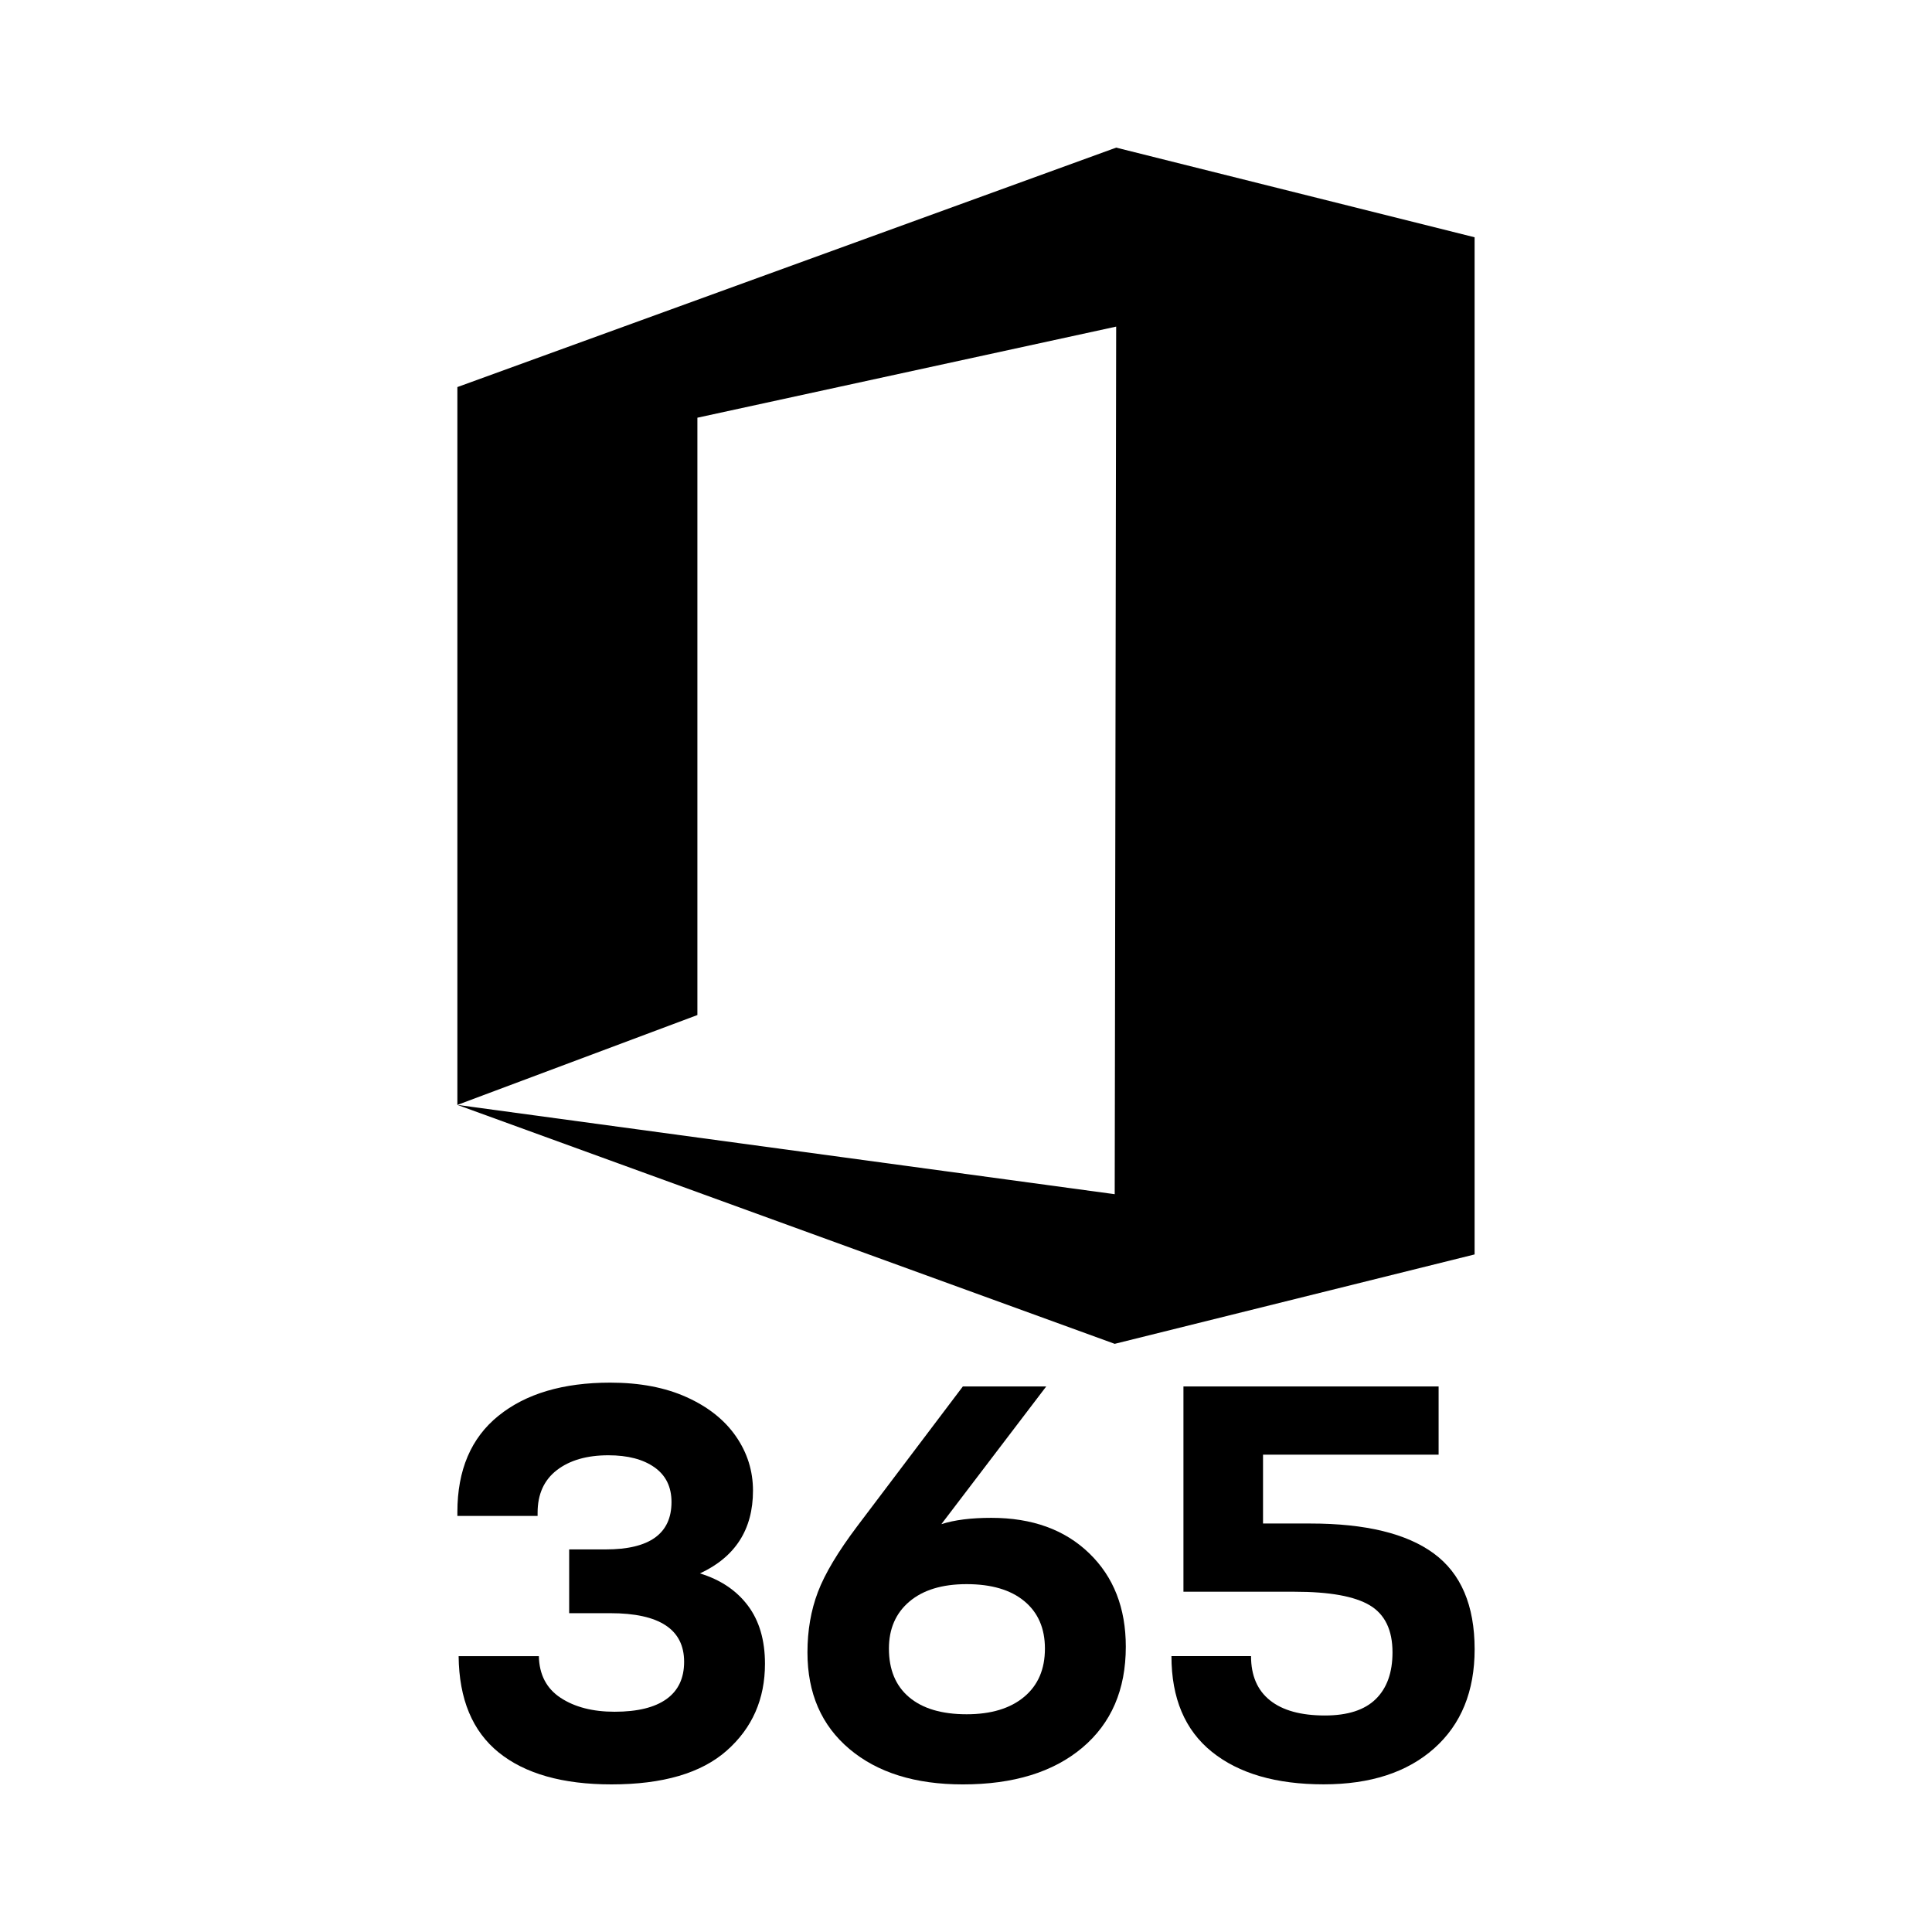 <?xml version="1.0" encoding="utf-8"?>
<!-- Generator: Adobe Illustrator 15.1.0, SVG Export Plug-In . SVG Version: 6.00 Build 0)  -->
<!DOCTYPE svg PUBLIC "-//W3C//DTD SVG 1.1//EN" "http://www.w3.org/Graphics/SVG/1.1/DTD/svg11.dtd">
<svg version="1.1" id="Layer_1" xmlns:serif="http://www.serif.com/"
	 xmlns="http://www.w3.org/2000/svg" xmlns:xlink="http://www.w3.org/1999/xlink" x="0px" y="0px" width="283.46px"
	 height="283.46px" viewBox="0 0 283.46 283.46" enable-background="new 0 0 283.46 283.46" xml:space="preserve">
<g>
	<g>
		<path d="M145.437,222.695c-2.965,0-5.405,0.309-7.322,0.928l15.385-20.203h-12.233l-15.475,20.479
			c-2.843,3.769-4.773,6.998-5.792,9.685c-1.021,2.688-1.531,5.64-1.531,8.853c0,5.993,2.054,10.719,6.165,14.179
			c4.108,3.461,9.653,5.189,16.632,5.189c7.414,0,13.252-1.792,17.516-5.374c4.262-3.586,6.395-8.526,6.395-14.828
			c0-5.685-1.791-10.256-5.375-13.715C156.216,224.423,151.427,222.695,145.437,222.695z M150.255,248.966
			c-2.039,1.699-4.85,2.548-8.435,2.548c-3.644,0-6.454-0.833-8.432-2.501s-2.966-4.047-2.966-7.137
			c0-2.902,1.003-5.205,3.011-6.903c2.008-1.698,4.804-2.55,8.386-2.55c3.646,0,6.473,0.836,8.479,2.504
			c2.008,1.668,3.012,3.984,3.012,6.949C153.312,244.906,152.294,247.267,150.255,248.966z"/>
	</g>
	<g>
		<path d="M102.693,230.849c5.189-2.408,7.784-6.455,7.784-12.141c0-2.904-0.835-5.562-2.503-7.971
			c-1.668-2.408-4.078-4.322-7.229-5.744c-3.151-1.424-6.888-2.135-11.214-2.135c-6.919,0-12.385,1.623-16.401,4.867
			c-4.017,3.242-6.025,7.955-6.025,14.132v0.558h11.77v-0.463c0-2.721,0.942-4.805,2.826-6.257c1.884-1.45,4.402-2.179,7.553-2.179
			c2.841,0,5.096,0.587,6.764,1.762c1.668,1.176,2.503,2.872,2.503,5.098c0,4.635-3.211,6.951-9.638,6.951h-5.375v9.357h6.022
			c7.228,0,10.843,2.379,10.843,7.137c0,2.409-0.866,4.232-2.595,5.469c-1.729,1.235-4.263,1.854-7.599,1.854
			c-3.211,0-5.854-0.68-7.923-2.039c-2.069-1.359-3.136-3.396-3.197-6.117h-11.77c0.063,6.303,2.023,11.014,5.885,14.135
			c3.862,3.117,9.376,4.681,16.541,4.681c7.538,0,13.177-1.652,16.914-4.959c3.737-3.306,5.606-7.554,5.606-12.741
			c0-3.459-0.833-6.305-2.501-8.525C108.066,233.355,105.719,231.777,102.693,230.849z"/>
	</g>
	<g>
		<path d="M210.375,227.93c-3.984-2.935-10.023-4.402-18.117-4.402h-6.949v-10.101h25.762v-10.008h-37.438v30.117h16.309
			c5.129,0,8.805,0.664,11.027,1.99c2.225,1.328,3.336,3.633,3.336,6.903c0,2.966-0.818,5.253-2.455,6.856
			c-1.637,1.606-4.123,2.408-7.459,2.408c-3.52,0-6.211-0.74-8.063-2.224c-1.854-1.481-2.779-3.644-2.779-6.487h-11.676
			c0,6.18,1.979,10.859,5.93,14.041c3.955,3.182,9.424,4.771,16.404,4.771c6.855,0,12.264-1.762,16.217-5.282
			c3.955-3.521,5.932-8.37,5.932-14.548C216.351,235.544,214.361,230.865,210.375,227.93z"/>
	</g>
	<g>
		<polygon points="163.763,21.659 67.105,56.79 67.105,162.109 102.32,148.925 102.32,61.286 163.763,47.92 163.548,175.21 
			67.105,162.109 163.548,197.166 216.351,184.048 216.351,34.813 		"/>
	</g>
</g>
</svg>
